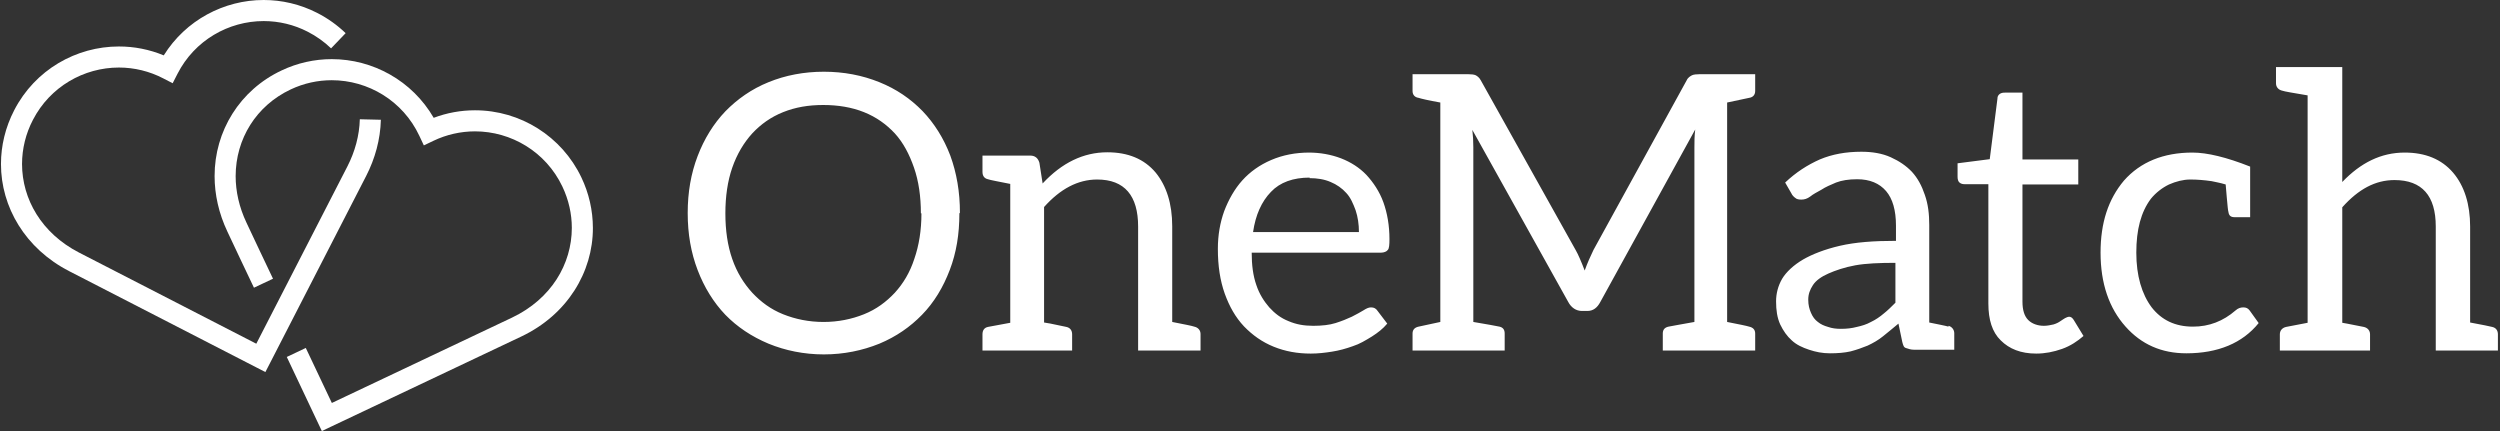 <?xml version="1.0" encoding="UTF-8"?>
<svg width="522px" height="90px" viewBox="0 0 522 90" version="1.1" xmlns="http://www.w3.org/2000/svg" xmlns:xlink="http://www.w3.org/1999/xlink">
    <rect x="0" y="0" width="522" height="90" fill="#333333" stroke="none"/>
    <!-- Generator: Sketch 58 (84663) - https://sketch.com -->
    <title>default-monochrome</title>
    <desc>Created with Sketch.</desc>
    <g id="Page-1" stroke="none" stroke-width="1" fill="none" fill-rule="evenodd">
        <g id="default-monochrome" fill="#FFFFFF" fill-rule="nonzero">
            <g id="770ef39d-862a-465f-9ca4-944087383a6c" transform="translate(141.812, 11.072)">
                <path d="M58.622,33.359 C58.622,28.995 57.933,25.033 56.612,21.416 C55.234,17.799 53.282,14.699 50.813,12.115 C48.287,9.531 45.359,7.522 41.799,6.086 C38.239,4.651 34.392,3.904 30.201,3.904 C26.067,3.904 22.163,4.651 18.66,6.086 C15.1,7.522 12.115,9.646 9.646,12.172 C7.177,14.756 5.225,17.914 3.847,21.531 C2.469,25.148 1.78,29.053 1.78,33.416 C1.78,37.78 2.469,41.684 3.847,45.301 C5.225,48.919 7.177,52.077 9.646,54.66 C12.115,57.187 15.1,59.196 18.66,60.689 C22.163,62.124 26.067,62.928 30.201,62.928 C34.392,62.928 38.239,62.124 41.799,60.689 C45.359,59.196 48.23,57.187 50.699,54.66 C53.225,52.077 55.12,48.919 56.498,45.301 C57.876,41.684 58.507,37.837 58.507,33.474 L58.622,33.359 Z M50.584,33.474 C50.584,37.033 50.067,40.191 49.091,43.005 C48.172,45.818 46.794,48.115 45.014,50.067 C43.234,51.962 41.167,53.512 38.584,54.545 C36,55.579 33.187,56.153 30.144,56.153 C27.1,56.153 24.287,55.579 21.703,54.545 C19.12,53.512 17.053,51.962 15.273,50.067 C13.493,48.115 12.057,45.818 11.081,43.005 C10.105,40.191 9.646,37.033 9.646,33.474 C9.646,29.971 10.105,26.756 11.081,23.943 C12.057,21.129 13.493,18.718 15.273,16.766 C17.053,14.871 19.12,13.378 21.703,12.344 C24.287,11.311 26.986,10.852 30.086,10.852 C33.129,10.852 36,11.311 38.584,12.344 C41.167,13.378 43.234,14.871 45.014,16.766 C46.794,18.718 48.057,21.129 49.033,23.943 C50.01,26.756 50.469,29.971 50.469,33.474 L50.584,33.474 Z M75.904,27.33 L75.215,22.909 C74.928,21.933 74.297,21.416 73.321,21.416 L69.129,21.416 L63.33,21.416 L63.33,24.804 C63.33,25.608 63.675,26.182 64.478,26.354 C64.938,26.526 66.545,26.813 69.129,27.33 L69.129,56.325 L64.478,57.187 C63.675,57.359 63.33,57.933 63.33,58.737 L63.33,62.124 L82.048,62.124 L82.048,58.737 C82.048,57.933 81.646,57.359 80.842,57.187 C77.971,56.555 76.364,56.268 76.191,56.268 L76.191,32.153 C79.579,28.364 83.254,26.411 87.273,26.411 C93.014,26.411 95.828,29.799 95.828,36.23 L95.828,62.124 L108.861,62.124 L108.861,58.679 C108.861,57.876 108.344,57.301 107.541,57.129 C107.081,56.957 105.531,56.67 102.947,56.153 L102.947,36.172 C102.947,31.464 101.742,27.732 99.502,24.976 C97.091,22.105 93.703,20.727 89.397,20.727 C84.402,20.727 79.923,22.909 75.904,27.215 L75.904,27.33 Z M131.598,20.785 C128.67,20.785 126.029,21.301 123.617,22.335 C121.206,23.368 119.196,24.804 117.589,26.584 C115.981,28.364 114.718,30.603 113.799,33.014 C112.938,35.426 112.478,38.01 112.478,40.88 C112.478,44.44 112.938,47.483 113.914,50.239 C114.89,52.938 116.153,55.177 117.933,57.072 C119.713,58.909 121.722,60.344 124.134,61.321 C126.545,62.297 129.072,62.756 131.885,62.756 C133.378,62.756 134.871,62.584 136.306,62.354 C137.799,62.124 139.234,61.722 140.67,61.206 C142.105,60.746 143.311,60 144.632,59.196 C145.895,58.392 146.928,57.589 147.847,56.498 L145.837,53.856 C145.493,53.34 145.091,53.11 144.459,53.11 C143.943,53.11 143.483,53.34 142.852,53.742 C142.22,54.144 141.416,54.545 140.44,55.062 C139.464,55.522 138.316,55.981 137.053,56.383 C135.789,56.785 134.182,56.957 132.402,56.957 C130.45,56.957 128.842,56.67 127.234,55.981 C125.627,55.349 124.364,54.373 123.215,53.11 C122.124,51.847 121.148,50.354 120.517,48.459 C119.828,46.507 119.541,44.268 119.541,41.684 L146.526,41.684 C147.158,41.684 147.732,41.455 147.962,41.11 C148.249,40.823 148.306,40.019 148.306,38.871 C148.306,36 147.847,33.416 147.043,31.177 C146.239,28.938 144.919,26.986 143.483,25.435 C142.048,23.943 140.268,22.794 138.201,21.99 C136.077,21.187 133.837,20.785 131.426,20.785 L131.598,20.785 Z M131.598,26.124 C133.206,26.124 134.699,26.354 136.019,26.928 C137.282,27.445 138.431,28.249 139.292,29.225 C140.211,30.201 140.727,31.464 141.244,32.842 C141.703,34.22 141.933,35.77 141.933,37.378 L119.828,37.378 C120.344,33.818 121.608,31.005 123.56,28.995 C125.455,26.986 128.211,26.01 131.656,26.01 L131.598,26.124 Z M165.531,15.904 L185.627,51.962 C186.258,53.167 187.292,53.856 188.498,53.856 L189.646,53.856 C190.852,53.856 191.713,53.167 192.345,51.962 L212.153,15.962 C211.981,17.282 211.981,18.603 211.981,19.751 L211.981,56.153 C209.167,56.67 207.388,56.957 206.584,57.129 C205.78,57.301 205.378,57.761 205.378,58.565 L205.378,62.124 L224.67,62.124 L224.67,58.565 C224.67,57.761 224.211,57.301 223.407,57.129 C222.89,56.957 221.397,56.67 218.813,56.153 L218.813,10.335 L223.407,9.359 C224.211,9.244 224.67,8.727 224.67,7.923 L224.67,4.421 L213.072,4.421 C212.44,4.421 211.809,4.478 211.464,4.651 C211.177,4.823 210.66,5.053 210.373,5.684 L190.909,41.11 C190.278,42.431 189.646,43.809 189.072,45.416 C188.325,43.464 187.694,42.029 187.234,41.225 L167.368,5.684 C167.024,5.053 166.622,4.823 166.335,4.651 C165.99,4.478 165.359,4.421 164.727,4.421 L153.129,4.421 L153.129,7.923 C153.129,8.727 153.589,9.244 154.392,9.359 C154.909,9.531 156.345,9.876 158.928,10.335 L158.928,56.153 L154.392,57.129 C153.589,57.301 153.129,57.761 153.129,58.565 L153.129,62.124 L172.364,62.124 L172.364,58.565 C172.364,57.761 172.019,57.301 171.273,57.129 C170.584,56.957 168.746,56.67 165.818,56.153 L165.818,19.694 C165.818,18.488 165.761,17.282 165.589,15.789 L165.531,15.904 Z M265.033,57.129 C264.517,56.957 262.105,56.498 261.014,56.268 L261.014,35.885 C261.014,33.646 260.785,31.579 260.096,29.627 C259.464,27.732 258.603,26.124 257.397,24.804 C256.191,23.541 254.756,22.565 252.976,21.761 C251.196,20.957 249.129,20.612 246.833,20.612 C243.617,20.612 240.746,21.129 238.163,22.22 C235.579,23.368 233.167,24.919 230.928,27.043 L232.249,29.34 C232.364,29.627 232.708,30.029 233.053,30.258 C233.34,30.545 233.856,30.603 234.316,30.603 C234.947,30.603 235.522,30.431 236.153,29.971 C236.785,29.455 237.589,29.053 238.507,28.536 C239.368,27.962 240.345,27.56 241.55,27.043 C242.756,26.584 244.191,26.354 245.971,26.354 C248.612,26.354 250.622,27.215 252,28.823 C253.378,30.431 254.067,32.842 254.067,36.057 L254.067,39.215 C249.416,39.215 245.569,39.502 242.354,40.249 C239.139,40.995 236.555,42.029 234.66,43.12 C232.708,44.268 231.158,45.703 230.297,47.139 C229.435,48.632 229.033,50.239 229.033,51.847 C229.033,53.684 229.263,55.292 229.895,56.67 C230.526,57.99 231.33,59.139 232.306,60 C233.282,60.919 234.545,61.493 235.923,61.952 C237.301,62.411 238.679,62.699 240.287,62.699 C241.895,62.699 243.33,62.584 244.593,62.297 C245.914,61.952 247.005,61.55 248.153,61.091 C249.244,60.574 250.392,59.943 251.368,59.139 C252.345,58.335 253.435,57.474 254.584,56.498 L255.388,60.344 C255.56,60.976 255.675,61.493 256.191,61.608 C256.651,61.78 257.225,61.952 257.856,61.952 L260.44,61.952 L261.014,61.952 L266.239,61.952 L266.239,58.507 C266.239,57.761 265.722,57.129 265.033,56.957 L265.033,57.129 Z M253.952,52.134 C253.148,52.938 252.345,53.742 251.541,54.373 C250.737,55.062 249.818,55.694 248.842,56.153 C247.923,56.67 246.947,56.957 245.914,57.187 C244.823,57.474 243.789,57.589 242.526,57.589 C241.55,57.589 240.689,57.474 239.885,57.187 C239.081,56.957 238.392,56.67 237.761,56.153 C237.129,55.694 236.67,55.062 236.325,54.258 C235.981,53.455 235.751,52.651 235.751,51.502 C235.751,50.354 236.096,49.435 236.727,48.459 C237.359,47.483 238.507,46.679 239.943,46.048 C241.378,45.416 243.33,44.727 245.569,44.325 C247.809,43.923 250.622,43.809 253.952,43.809 L253.952,52.134 Z M283.349,62.756 C285.187,62.756 286.967,62.411 288.746,61.78 C290.526,61.148 291.962,60.172 293.225,59.081 L291.158,55.694 C290.813,55.177 290.526,55.062 290.182,55.062 C290.01,55.062 289.722,55.177 289.378,55.349 C289.033,55.522 288.804,55.751 288.402,55.981 C288,56.268 287.541,56.498 286.967,56.67 C286.392,56.785 285.761,56.957 284.957,56.957 C283.694,56.957 282.488,56.555 281.684,55.751 C280.88,54.947 280.478,53.684 280.478,51.904 L280.478,27.445 L292.134,27.445 L292.134,22.22 L280.478,22.22 L280.478,8.268 L276.861,8.268 C276.345,8.268 276.057,8.325 275.713,8.555 C275.368,8.842 275.254,9.129 275.254,9.531 L273.646,22.163 L266.928,23.024 L266.928,25.837 C266.928,26.354 267.043,26.813 267.33,27.043 C267.675,27.33 268.019,27.388 268.478,27.388 L273.359,27.388 L273.359,52.306 C273.359,55.694 274.163,58.278 275.943,60 C277.722,61.78 280.134,62.756 283.349,62.756 Z M329.799,56.383 L327.904,53.742 C327.56,53.282 327.158,53.11 326.584,53.11 C326.01,53.11 325.493,53.282 324.976,53.742 C322.392,55.981 319.464,57.129 316.077,57.129 C312.345,57.129 309.531,55.751 307.464,53.11 C305.397,50.354 304.249,46.507 304.249,41.684 C304.249,36.861 305.225,33.187 307.292,30.431 C308.325,29.167 309.646,28.134 311.081,27.445 C312.517,26.813 314.067,26.411 315.502,26.411 C316.938,26.411 318.373,26.526 319.981,26.756 C320.67,26.928 321.589,27.043 322.909,27.445 C322.909,27.56 322.967,28.364 323.139,30.144 C323.311,31.866 323.368,32.842 323.483,33.187 C323.598,33.99 324,34.278 324.804,34.278 L328.019,34.278 L328.019,23.713 C323.081,21.761 319.062,20.785 315.962,20.785 C309.933,20.785 305.11,22.737 301.665,26.641 C298.392,30.545 296.785,35.426 296.785,41.684 C296.785,48.115 298.565,53.282 302.01,57.129 C305.282,60.804 309.474,62.699 314.699,62.699 C321.301,62.699 326.411,60.574 329.799,56.383 Z M347.254,26.928 L347.254,2.928 L333.416,2.928 L333.416,6.316 C333.416,7.12 333.933,7.694 334.737,7.866 C335.196,8.038 336.976,8.325 340.019,8.842 L340.019,56.325 L335.541,57.187 C334.737,57.359 334.22,57.933 334.22,58.737 L334.22,62.124 L353.053,62.124 L353.053,58.737 C353.053,57.933 352.536,57.359 351.732,57.187 C351.445,57.129 350.297,56.9 348.23,56.498 L347.254,56.325 L347.254,32.211 C350.641,28.421 354.144,26.526 358.163,26.526 C363.904,26.526 366.775,29.799 366.775,36.23 L366.775,62.124 L379.751,62.124 L379.751,58.737 C379.751,57.933 379.349,57.359 378.545,57.187 C378.029,57.072 376.536,56.727 373.952,56.268 L373.952,36.23 C373.952,31.579 372.746,27.732 370.392,24.976 C367.981,22.163 364.593,20.785 360.287,20.785 C355.349,20.785 351.1,22.909 347.254,26.928 Z" id="Shape"></path>
            </g>
            <g id="0898fc7a-5b82-42fc-8490-056cfe0348df" transform="translate(0.204, 0)">
                <path d="M53.254,76.68 C49.463,74.729 27.8,63.591 14.261,56.628 C5.063,51.913 -0.012,43.201 -2.02776413e-05,34.241 C-2.02776413e-05,30.431 0.913,26.584 2.77,23.001 C7.137,14.547 15.731,9.699 24.625,9.705 C27.838,9.701 31.02,10.332 33.987,11.562 C38.581,4.194 46.587,-0.004 54.859,-3.45118907e-06 C58.625,-3.45118907e-06 62.45,0.868 66.025,2.694 C68.202,3.805 70.203,5.229 71.965,6.921 L71.969,6.921 L68.926,10.096 C67.472,8.703 65.821,7.529 64.026,6.614 C61.189,5.158 58.047,4.4 54.859,4.4 C47.511,4.4 40.427,8.42 36.856,15.411 L35.848,17.38 L33.889,16.369 C31.028,14.88 27.851,14.102 24.625,14.101 C17.317,14.105 10.264,18.082 6.674,25.026 C5.185,27.871 4.404,31.034 4.397,34.245 C4.411,41.554 8.452,48.681 16.272,52.722 C28.268,58.89 46.639,68.335 53.31,71.768 C56.735,65.093 66.175,46.724 72.342,34.728 C73.913,31.667 74.838,28.286 74.926,24.901 L79.32,25.007 C79.219,29.124 78.105,33.134 76.251,36.739 C69.29,50.277 58.166,71.937 56.215,75.732 L55.208,77.687 L53.254,76.68 Z" id="Path"></path>
                <path d="M66.055,88.011 C63.922,83.518 61.802,79.026 59.677,74.533 L63.645,72.651 L69.087,84.138 C75.87,80.924 94.532,72.082 106.717,66.313 C114.895,62.421 119.18,55.124 119.193,47.593 C119.193,44.688 118.551,41.746 117.214,38.937 C113.753,31.673 106.515,27.431 98.974,27.427 C95.97,27.43 93.004,28.105 90.295,29.402 L88.294,30.36 L87.353,28.357 C83.917,21.036 76.651,16.75 69.068,16.75 C66.19,16.75 63.268,17.362 60.486,18.677 C53.289,22.072 49.012,28.998 48.999,36.772 C49.003,39.93 49.713,43.228 51.271,46.519 C53.082,50.407 54.953,54.289 56.8,58.197 L52.821,60.074 C50.988,56.19 49.109,52.303 47.288,48.386 C45.466,44.546 44.603,40.591 44.603,36.772 C44.59,27.356 49.888,18.787 58.613,14.699 C61.881,13.15 65.452,12.348 69.068,12.348 C77.629,12.348 85.858,16.842 90.352,24.6 C93.107,23.559 96.028,23.026 98.974,23.028 C108.46,23.028 117.102,28.481 121.186,37.044 C122.763,40.337 123.585,43.94 123.592,47.592 C123.609,56.823 118.225,65.745 108.601,70.285 C94.846,76.795 72.84,87.23 68.985,89.056 L66.997,90 L66.055,88.011 L66.055,88.011 Z" id="Shape"></path>
            </g>
        </g>
    </g>
</svg>
